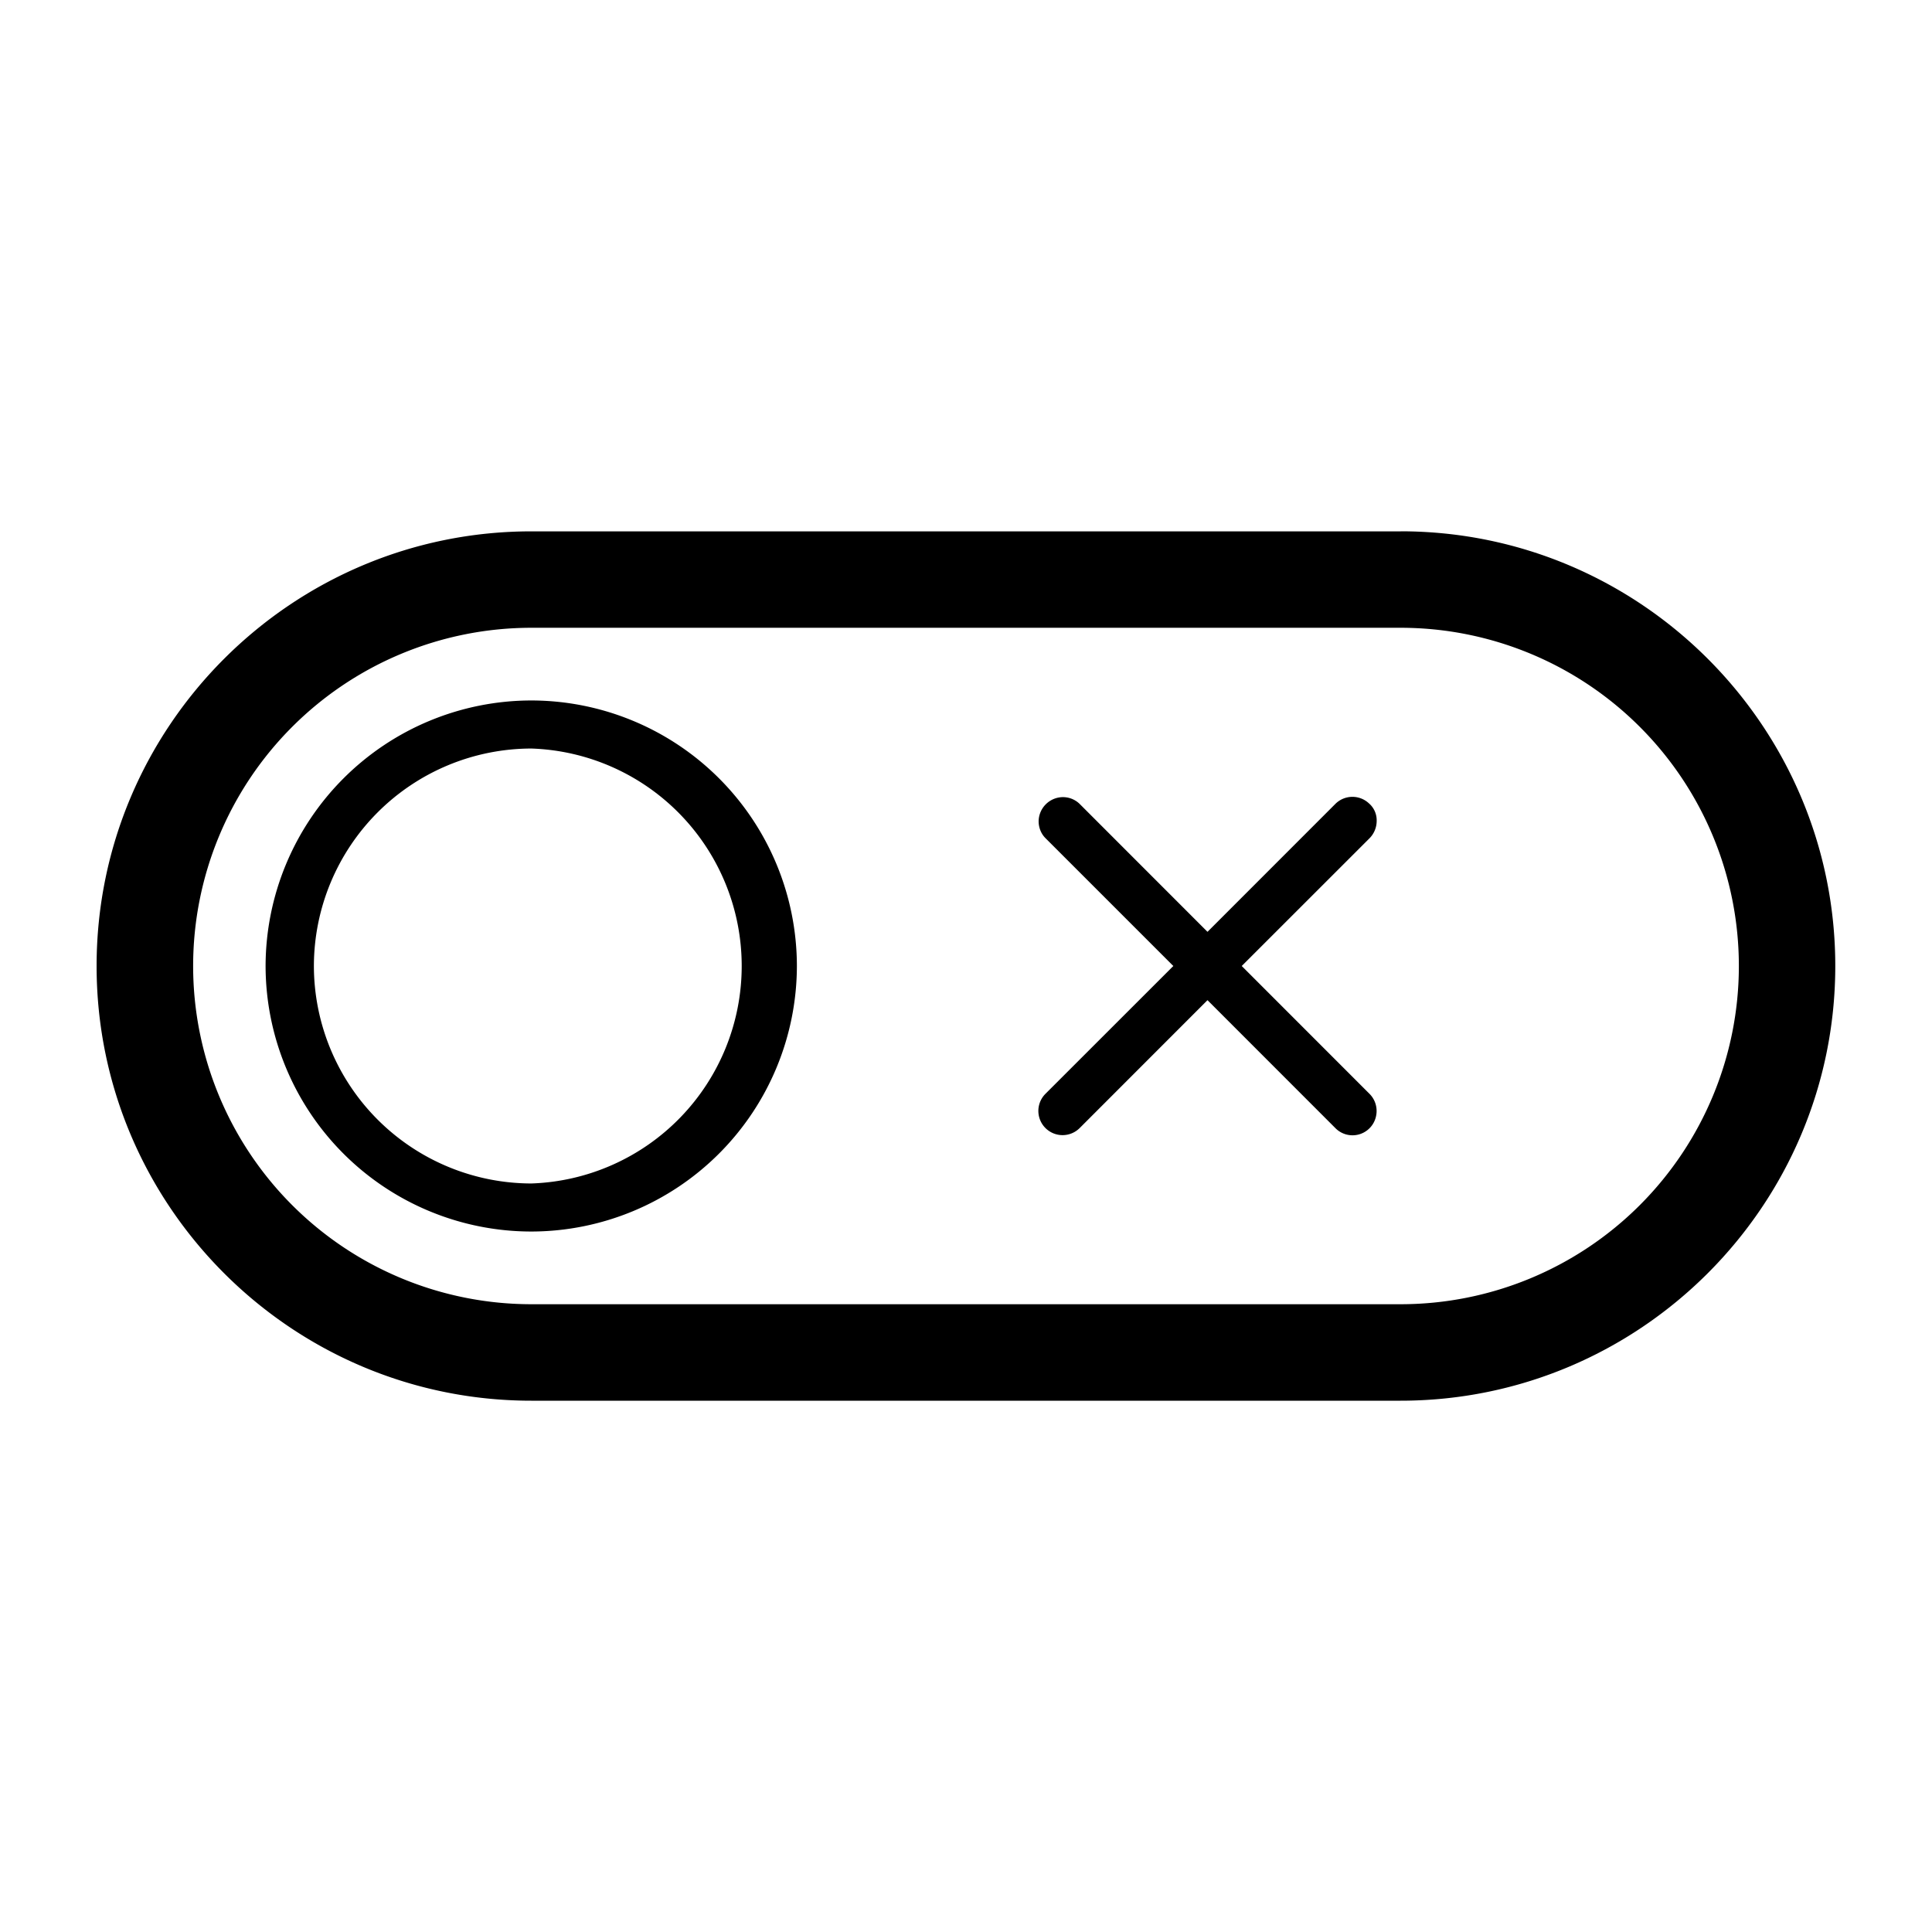 <svg role="img" viewBox="0 0 32 32" height="32" width="32" xmlns="http://www.w3.org/2000/svg"><path d="M8.8 11.602A4.406 4.406 0 0 0 4.399 16a4.404 4.404 0 0 0 4.403 4.398A4.405 4.405 0 0 0 13.199 16a4.403 4.403 0 0 0-4.398-4.398m0 8A3.608 3.608 0 0 1 5.199 16a3.608 3.608 0 0 1 3.602-3.602 3.604 3.604 0 0 1 0 7.204m13.883-6.286a.4.4 0 0 0-.567 0L20 15.434l-2.117-2.118a.396.396 0 0 0-.281-.113.405.405 0 0 0-.399.399c0 .105.04.207.113.28L19.434 16l-2.118 2.117a.4.4 0 0 0 .567.567L20 16.566l2.117 2.118a.398.398 0 0 0 .676-.204.401.401 0 0 0-.11-.363L20.567 16l2.118-2.117a.409.409 0 0 0 .117-.285.37.37 0 0 0-.117-.282m.515-4.515H8.801C4.832 8.8 1.6 12.03 1.6 16s3.231 7.2 7.2 7.2h14.398c3.969 0 7.2-3.231 7.2-7.2 0-3.969-3.231-7.2-7.2-7.2m0 12.802H8.801a5.601 5.601 0 1 1 0-11.204h14.398a5.601 5.601 0 1 1 0 11.204"/></svg>